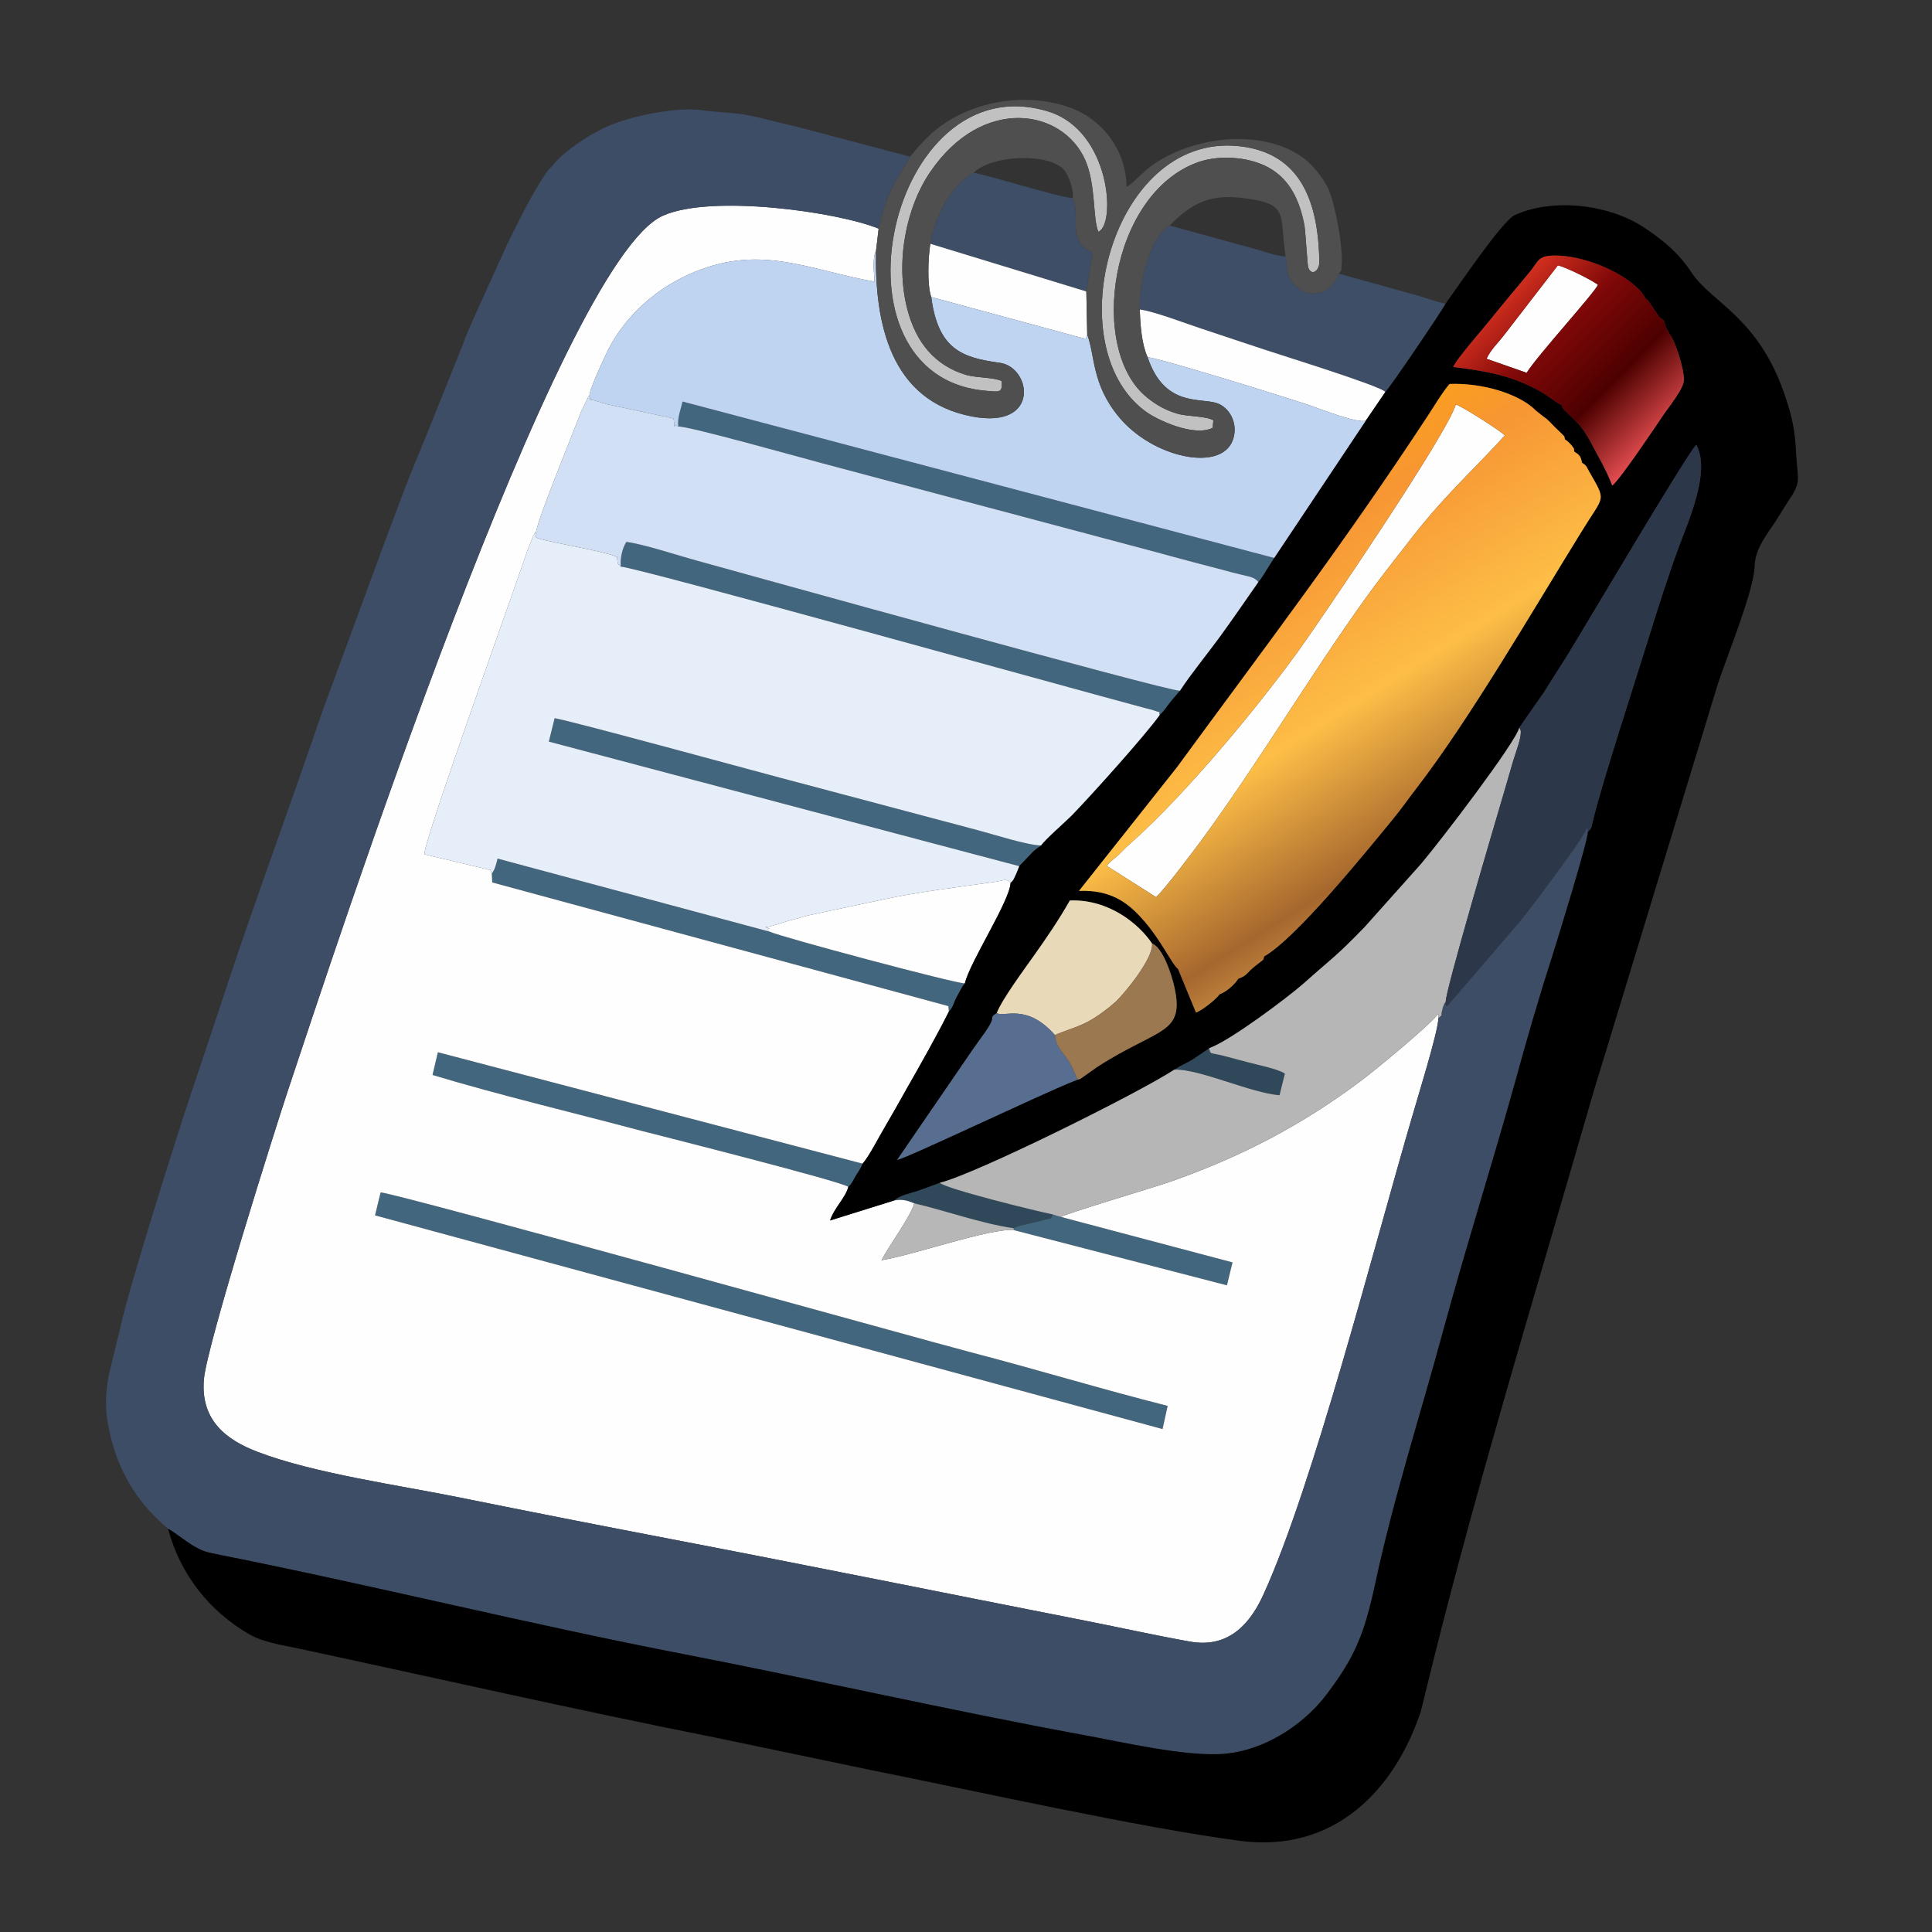 <?xml version="1.0" encoding="UTF-8"?>
<!DOCTYPE svg PUBLIC "-//W3C//DTD SVG 1.1//EN" "http://www.w3.org/Graphics/SVG/1.1/DTD/svg11.dtd">
<!-- Creator: CorelDRAW X8 -->
<svg xmlns="http://www.w3.org/2000/svg" xml:space="preserve" width="86.699mm" height="86.699mm" version="1.1" style="shape-rendering:geometricPrecision; text-rendering:geometricPrecision; image-rendering:optimizeQuality; fill-rule:evenodd; clip-rule:evenodd"
viewBox="0 0 8670 8670"
 xmlns:xlink="http://www.w3.org/1999/xlink">
 <rect x="0" y="0" width="8670" height="8670" fill="#333333" stroke="none"/>
 <defs>
  <style type="text/css">
   <![CDATA[
    .fil6 {fill:black}
    .fil12 {fill:#2C384A}
    .fil0 {fill:#2F495A}
    .fil5 {fill:#3D4D66}
    .fil3 {fill:#3D4E66}
    .fil2 {fill:#42667E}
    .fil11 {fill:#4F4F4F}
    .fil15 {fill:#576E91}
    .fil17 {fill:#9C7850}
    .fil10 {fill:#B6B6B6}
    .fil18 {fill:#B7B7B7}
    .fil8 {fill:#BFD4F1}
    .fil1 {fill:#C1C1C1}
    .fil9 {fill:#D1E0F5}
    .fil7 {fill:#E6EEF9}
    .fil14 {fill:#E8DAB8}
    .fil4 {fill:#FEFEFE}
    .fil13 {fill:url(#id0)}
    .fil16 {fill:url(#id1)}
   ]]>
  </style>
  <linearGradient id="id0" gradientUnits="userSpaceOnUse" x1="5296.25" y1="1992.54" x2="6729.58" y2="4274.28">
   <stop offset="0" style="stop-opacity:1; stop-color:#FFAA00"/>
   <stop offset="0.251" style="stop-opacity:1; stop-color:#F79633"/>
   <stop offset="0.522" style="stop-opacity:1; stop-color:#FDBE47"/>
   <stop offset="0.761" style="stop-opacity:1; stop-color:#A6672E"/>
   <stop offset="1" style="stop-opacity:1; stop-color:#FFCB64"/>
  </linearGradient>
  <linearGradient id="id1" gradientUnits="userSpaceOnUse" x1="7404.53" y1="2028.65" x2="6674.78" y2="1296.55">
   <stop offset="0" style="stop-opacity:1; stop-color:#E95052"/>
   <stop offset="0.329" style="stop-opacity:1; stop-color:#4D0000"/>
   <stop offset="0.651" style="stop-opacity:1; stop-color:#800808"/>
   <stop offset="1" style="stop-opacity:1; stop-color:#E53924"/>
  </linearGradient>
 </defs>
 <g id="Layer_x0020_1">
  <path class="fil0" d="M4013 5387c38,-6 58,0 90,13 144,34 299,90 446,112 23,-13 61,-18 90,-26 16,-4 32,-7 48,-12 40,-11 25,0 38,-24 -71,-14 -477,-114 -508,-142 -28,10 -67,25 -99,36 -36,12 -82,20 -105,43z"/>
  <path class="fil0" d="M5270 4800c112,-4 343,105 472,115l24 -97c-32,-22 -127,-40 -170,-52 -30,-8 -54,-14 -86,-23 -85,-23 -76,-7 -84,-39l-72 49c-16,9 -24,14 -38,21 -6,3 -16,8 -22,11l-24 15z"/>
  <path class="fil1" d="M4495 1710c-35,-17 -110,-14 -158,-27 -141,-42 -226,-145 -265,-294 -57,-219 -2,-466 103,-618 234,-343 593,-283 695,-53 49,112 33,262 59,322 80,-32 55,-452 -223,-539 -717,-224 -1026,1193 -278,1253 56,5 72,10 67,-44z"/>
  <path class="fil1" d="M5442 1920l3 -34c-36,-20 -117,-16 -163,-30 -55,-16 -97,-42 -133,-71 -268,-212 -170,-915 227,-1057 105,-37 247,-22 332,33 77,49 124,132 146,252 5,32 13,178 17,188 13,35 43,20 49,-15 3,-19 -3,-80 -4,-102 -22,-244 -123,-407 -365,-429 -562,-50 -806,890 -416,1187 54,42 222,120 307,78z"/>
  <path class="fil2" d="M1683 5454l3534 959 23 -104c-297,-75 -589,-164 -885,-241 -219,-57 -2564,-711 -2647,-717l-25 103z"/>
  <path class="fil2" d="M3044 1914c44,-3 562,143 650,166l1304 347c109,29 219,58 328,88 53,14 106,28 160,42 28,8 51,14 81,21 37,10 62,10 80,34l9 -11c8,-11 4,-6 11,-16l51 -81 -2655 -702c-8,37 -24,73 -19,112z"/>
  <path class="fil2" d="M2786 2543c51,-3 2013,544 2351,634 10,3 31,7 41,11 44,16 19,-2 26,21 16,-14 31,-36 44,-53 17,-22 32,-38 47,-56 -68,-1 -1954,-525 -2171,-585 -81,-22 -238,-74 -313,-83 -18,27 -29,75 -25,111z"/>
  <path class="fil2" d="M4574 3887l65 -68c7,-6 10,-8 15,-12l12 -8c1,-1 4,-3 6,-5 -63,-1 -211,-49 -279,-67l-817 -217c-99,-25 -1018,-277 -1087,-287l-26 105 2111 559z"/>
  <path class="fil2" d="M2207 3920l2 40 2047 555 2 25c17,-16 23,-41 33,-62l27 -49c1,-2 3,-4 4,-6l8 -10c-39,2 -825,-208 -876,-232l-1221 -328c-6,22 -11,49 -26,67z"/>
  <path class="fil2" d="M3807 5326c13,-13 3,-1 17,-20 7,-12 10,-18 15,-27 15,-25 22,-32 32,-57l-1906 -500 -24 102c302,91 627,168 935,250 117,30 893,226 931,252z"/>
  <path class="fil2" d="M4549 5512l0 8 957 248 25 -103 -770 -204c-19,-5 -13,-3 -36,-11 -13,24 2,13 -38,24 -16,5 -32,8 -48,12 -29,8 -67,13 -90,26z"/>
  <path class="fil3" d="M5115 1389c65,8 212,65 283,88 95,32 184,61 280,93 68,23 521,163 539,189 19,-17 261,-374 270,-396 -35,-7 -82,-23 -119,-35l-360 -100c-17,54 -76,110 -155,82 -23,-8 -53,-39 -63,-56 -20,-35 -11,-68 -21,-103 -41,-2 -96,-22 -131,-32l-389 -107c-84,50 -139,248 -134,377z"/>
  <path class="fil3" d="M4175 1094l700 214 29 -176c-122,-44 -51,-174 -91,-243 -50,-1 -361,-98 -444,-114 -46,21 -99,86 -126,132 -31,53 -57,117 -68,187z"/>
  <path class="fil4" d="M1708 5351c83,6 2428,660 2647,717 296,77 588,166 885,241l-23 104 -3534 -959 25 -103zm4747 -782l1 -21c-41,54 -285,255 -351,304 -265,198 -532,338 -853,451 -56,20 -478,146 -491,158l770 204 -25 103 -957 -248c-108,-9 -458,115 -593,135 32,-63 131,-196 147,-255 -32,-13 -52,-19 -90,-13l-288 90c19,-58 68,-99 82,-151 -38,-26 -814,-222 -931,-252 -308,-82 -633,-159 -935,-250l24 -102 1906 500c30,-34 71,-116 98,-161 34,-58 65,-113 98,-172 65,-114 132,-232 191,-349l-2 -25 -2047 -555 -2 -40c-15,-32 5,-9 -28,-21l-274 -65c-12,-36 384,-1133 462,-1364l27 -68c12,-20 4,-7 12,-17 15,-76 157,-419 202,-538l32 -66c1,-3 3,-4 5,-5 2,-31 53,-140 71,-179 68,-152 204,-288 372,-364 316,-144 531,-24 836,31 -1,-42 -10,-106 7,-137l12 -101c-187,-76 -752,-155 -968,-58 -467,207 -1484,3331 -1682,3923 -55,165 -365,1145 -378,1299 -16,186 104,273 240,325 253,97 631,149 912,206 311,63 622,124 935,184 626,120 1248,246 1873,369 157,31 310,65 466,93 181,32 275,-92 330,-214 222,-488 495,-1558 665,-2138 23,-81 118,-385 119,-446z"/>
  <path class="fil4" d="M4967 3886l221 140c45,-43 160,-197 202,-253 259,-353 478,-724 732,-1080 69,-96 129,-171 198,-260 31,-41 69,-87 102,-126 114,-132 240,-251 331,-353 -18,-20 -189,-129 -220,-139 -40,137 -620,986 -707,1107 -188,259 -499,634 -740,851 -23,20 -35,31 -57,54 -24,25 -43,33 -62,59z"/>
  <path class="fil4" d="M3454 4181c51,24 837,234 876,232 21,-94 202,-370 205,-451 -16,-22 -35,-10 -67,-5 -154,22 -352,46 -498,78l-343 73c-24,5 -42,13 -65,18 -48,11 -84,29 -129,35 59,15 -10,-7 21,20z"/>
  <path class="fil4" d="M5150 1603c58,5 641,186 733,218 48,17 208,79 246,67l88 -129c-18,-26 -471,-166 -539,-189 -96,-32 -185,-61 -280,-93 -71,-23 -218,-80 -283,-88 2,73 9,157 35,214z"/>
  <path class="fil4" d="M4179 1333l667 181c38,8 23,9 33,-13l-4 -193 -700 -214c-10,61 -15,184 4,239z"/>
  <path class="fil4" d="M6671 1610l180 63c46,-75 305,-359 320,-395 -25,-20 -145,-80 -180,-87l-240 311c-29,38 -60,65 -80,108z"/>
  <path class="fil5" d="M754 6860c29,16 68,48 104,71 50,31 69,35 131,47 684,136 1391,312 2079,445 598,116 1191,252 1795,363 170,31 466,100 635,84 205,-20 372,-155 455,-266 123,-163 168,-262 219,-500 81,-379 205,-765 305,-1135 101,-371 220,-747 323,-1116 49,-180 106,-377 164,-556 23,-73 163,-525 162,-565 -2,-16 0,-8 -5,-16 -23,52 -109,163 -144,213 -50,69 -103,139 -153,202l-329 383c-6,-9 -10,11 -7,-19 -7,9 -4,4 -10,18 -12,30 2,-5 -6,20 -9,31 6,15 -17,36 -1,61 -96,365 -119,446 -170,580 -443,1650 -665,2138 -55,122 -149,246 -330,214 -156,-28 -309,-62 -466,-93 -625,-123 -1247,-249 -1873,-369 -313,-60 -624,-121 -935,-184 -281,-57 -659,-109 -912,-206 -136,-52 -256,-139 -240,-325 13,-154 323,-1134 378,-1299 198,-592 1215,-3716 1682,-3923 216,-97 781,-18 968,58 16,-67 31,-117 57,-175 28,-62 58,-96 84,-148l-519 -137c-82,-17 -177,-48 -264,-57 -46,-5 -99,-7 -147,-14 -112,-17 -313,24 -416,67 -78,33 -163,88 -222,142 -2,2 -7,6 -9,8l-52 58c-62,88 -129,225 -177,322l-151 333c-18,42 -34,74 -49,119l-187 465c-67,157 -122,310 -182,471l-264 717c-138,406 -284,799 -422,1213l-82 248c-28,84 -54,161 -83,247 -63,189 -280,873 -320,1061l-48 197c-22,110 -18,189 8,290 42,167 127,299 256,407z"/>
  <path class="fil6" d="M4836 4845l-18 7c-147,58 -749,346 -792,353l338 -493c20,-29 37,-52 57,-80 58,-83 10,-57 52,-86 24,-62 122,-194 165,-255 55,-77 115,-165 163,-250 175,-7 311,106 369,193 48,18 86,135 99,190 51,221 -68,185 -345,364l-65 46c-20,12 1,4 -23,11zm837 -553c-4,20 -4,14 -22,29 -12,10 -18,13 -29,23 -31,27 -25,33 -65,48 -15,25 -53,59 -84,70 -13,20 -77,72 -106,82l-65 -158 -15 -37c-30,-24 -79,-137 -167,-232 -62,-68 -139,-125 -278,-119l439 -554c398,-543 747,-1000 1125,-1576 27,-41 71,-114 99,-145 146,-6 314,44 388,120l34 27c22,14 35,32 53,49 9,9 17,16 26,25 19,21 11,5 17,28 13,9 6,3 17,13 2,2 11,11 13,14 18,25 7,7 12,28 24,14 30,24 34,49 22,15 19,15 32,39 79,139 69,103 -32,268 -218,352 -504,846 -746,1159 -37,48 -64,88 -103,135 -131,160 -437,536 -577,615zm1712 -2951c9,4 0,-2 12,9l50 73c25,17 19,12 28,43l18 34c25,28 64,155 64,203 1,40 -70,125 -95,163 -19,28 -194,290 -227,313 -30,-79 -65,-132 -102,-205l-23 -37 -19 -26c-10,-11 -24,-27 -43,-44 -7,-7 -20,-18 -26,-25 -10,-12 -10,-7 -12,-22 -39,-21 -64,-46 -108,-69 -124,-67 -235,-86 -380,-104 6,-27 139,-178 168,-215 60,-75 114,-138 176,-213 41,-50 34,-75 127,-72 148,5 349,103 392,194zm-898 22c-9,22 -251,379 -270,396l-88 129 -411 616 -51 81c-7,10 -3,5 -11,16l-9 11c-57,82 -115,166 -173,246 -60,82 -128,164 -179,242 -15,18 -30,34 -47,56 -13,17 -28,39 -44,53 -69,96 -307,360 -394,450 -31,31 -121,109 -138,135 -2,2 -5,4 -6,5l-12 8c-5,4 -8,6 -15,12l-65 68c-7,16 -11,30 -18,43 -10,22 -7,17 -21,32 -3,81 -184,357 -205,451l-8 10c-1,2 -3,4 -4,6l-27 49c-10,21 -16,46 -33,62 -59,117 -126,235 -191,349 -33,59 -64,114 -98,172 -27,45 -68,127 -98,161 -10,25 -17,32 -32,57 -5,9 -8,15 -15,27 -14,19 -4,7 -17,20 -14,52 -63,93 -82,151l288 -90c23,-23 69,-31 105,-43 32,-11 71,-26 99,-36 163,-40 893,-403 1053,-508l24 -15c6,-3 16,-8 22,-11 14,-7 22,-12 38,-21l72 -49c95,-34 350,-226 421,-288 140,-125 140,-115 277,-256l252 -282c86,-101 427,-547 442,-613l109 -156c35,-56 64,-101 99,-156 67,-107 538,-907 586,-957 67,121 -39,351 -78,458 -50,136 -95,278 -139,420 -50,162 -209,648 -247,811 -7,30 -3,29 -22,47 1,40 -139,492 -162,565 -58,179 -115,376 -164,556 -103,369 -222,745 -323,1116 -100,370 -224,756 -305,1135 -51,238 -96,337 -219,500 -83,111 -250,246 -455,266 -169,16 -465,-53 -635,-84 -604,-111 -1197,-247 -1795,-363 -688,-133 -1395,-309 -2079,-445 -62,-12 -81,-16 -131,-47 -36,-23 -75,-55 -104,-71 55,207 187,371 363,473 64,37 143,48 223,65 602,129 1262,279 1863,398l699 146c475,95 1216,260 1663,319 423,55 693,-227 811,-581l57 -231c204,-817 449,-1618 682,-2425 23,-79 42,-147 66,-222l528 -1733c45,-135 162,-420 165,-529 2,-75 52,-138 91,-196 21,-32 35,-57 56,-89 66,-97 46,-95 39,-223 -4,-97 -19,-164 -45,-242 -119,-368 -334,-429 -424,-567 -57,-87 -130,-148 -218,-205 -154,-100 -402,-131 -575,-53 -58,27 -265,335 -311,398z"/>
  <path class="fil7" d="M2207 3920c15,-18 20,-45 26,-67l1221 328c-31,-27 38,-5 -21,-20 45,-6 81,-24 129,-35 23,-5 41,-13 65,-18l343 -73c146,-32 344,-56 498,-78 32,-5 51,-17 67,5 14,-15 11,-10 21,-32 7,-13 11,-27 18,-43l-2111 -559 26 -105c69,10 988,262 1087,287l817 217c68,18 216,66 279,67 17,-26 107,-104 138,-135 87,-90 325,-354 394,-450 -7,-23 18,-5 -26,-21 -10,-4 -31,-8 -41,-11 -338,-90 -2300,-637 -2351,-634 -19,-17 -13,-14 -17,-44 -41,-18 -173,-43 -226,-54 -168,-35 -140,-28 -137,-60 -8,10 0,-3 -12,17l-27 68c-78,231 -474,1328 -462,1364l274 65c33,12 13,-11 28,21z"/>
  <path class="fil8" d="M2645 1776c9,30 -13,9 33,24 19,6 28,9 46,14l299 64c8,71 -8,17 21,36 -5,-39 11,-75 19,-112l2655 702 411 -616c-38,12 -198,-50 -246,-67 -92,-32 -675,-213 -733,-218 74,221 231,182 307,205 59,17 103,92 75,168 -54,144 -360,78 -511,-105 -122,-147 -106,-273 -142,-370 -10,22 5,21 -33,13l-667 -181c31,235 138,272 307,295 143,19 185,300 -124,241 -367,-70 -437,-419 -431,-742 -17,31 -8,95 -7,137 -305,-55 -520,-175 -836,-31 -168,76 -304,212 -372,364 -18,39 -69,148 -71,179z"/>
  <path class="fil9" d="M2406 2385c-3,32 -31,25 137,60 53,11 185,36 226,54 4,30 -2,27 17,44 -4,-36 7,-84 25,-111 75,9 232,61 313,83 217,60 2103,584 2171,585 51,-78 119,-160 179,-242 58,-80 116,-164 173,-246 -18,-24 -43,-24 -80,-34 -30,-7 -53,-13 -81,-21 -54,-14 -107,-28 -160,-42 -109,-30 -219,-59 -328,-88l-1304 -347c-88,-23 -606,-169 -650,-166 -29,-19 -13,35 -21,-36l-299 -64c-18,-5 -27,-8 -46,-14 -46,-15 -24,6 -33,-24 -2,1 -4,2 -5,5l-32 66c-45,119 -187,462 -202,538z"/>
  <path class="fil10" d="M5426 4704c8,32 -1,16 84,39 32,9 56,15 86,23 43,12 138,30 170,52l-24 97c-129,-10 -360,-119 -472,-115 -160,105 -890,468 -1053,508 31,28 437,128 508,142 23,8 17,6 36,11 13,-12 435,-138 491,-158 321,-113 588,-253 853,-451 66,-49 310,-250 351,-304l-1 21c23,-21 8,-5 17,-36 8,-25 -6,10 6,-20 6,-14 3,-9 10,-18 -3,-43 217,-789 259,-931 15,-51 29,-100 44,-151 12,-40 39,-107 33,-136l-6 -12c-15,66 -356,512 -442,613l-252 282c-137,141 -137,131 -277,256 -71,62 -326,254 -421,288z"/>
  <path class="fil11" d="M5442 1920c-85,42 -253,-36 -307,-78 -390,-297 -146,-1237 416,-1187 242,22 343,185 365,429 1,22 7,83 4,102 -6,35 -36,50 -49,15 -4,-10 -12,-156 -17,-188 -22,-120 -69,-203 -146,-252 -85,-55 -227,-70 -332,-33 -397,142 -495,845 -227,1057 36,29 78,55 133,71 46,14 127,10 163,30l-3 34zm-947 -210c5,54 -11,49 -67,44 -748,-60 -439,-1477 278,-1253 278,87 303,507 223,539 -26,-60 -10,-210 -59,-322 -102,-230 -461,-290 -695,53 -105,152 -160,399 -103,618 39,149 124,252 265,294 48,13 123,10 158,27zm-411 -1007c-26,52 -56,86 -84,148 -26,58 -41,108 -57,175l-12 101c-6,323 64,672 431,742 309,59 267,-222 124,-241 -169,-23 -276,-60 -307,-295 -19,-55 -14,-178 -4,-239 11,-70 37,-134 68,-187 27,-46 80,-111 126,-132 49,-48 169,-75 278,-63 47,5 103,21 128,50 18,21 48,96 38,127 40,69 -31,199 91,243l-29 176 4 193c36,97 20,223 142,370 151,183 457,249 511,105 28,-76 -16,-151 -75,-168 -76,-23 -233,16 -307,-205 -26,-57 -33,-141 -35,-214 -5,-129 50,-327 134,-377 91,-93 172,-140 315,-125 224,25 177,67 205,264 10,35 1,68 21,103 10,17 40,48 63,56 79,28 138,-28 155,-82 18,-25 9,-4 13,-42 6,-76 -27,-261 -58,-334 -19,-44 -60,-96 -93,-126 -162,-143 -479,-132 -690,9 -54,36 -102,97 -125,103 0,-154 -100,-298 -248,-353 -208,-78 -466,-29 -627,114 -18,17 -32,32 -51,51 -20,20 -29,37 -45,53z"/>
  <path class="fil12" d="M6818 3265l6 12c6,29 -21,96 -33,136 -15,51 -29,100 -44,151 -42,142 -262,888 -259,931 -3,30 1,10 7,19l329 -383c50,-63 103,-133 153,-202 35,-50 121,-161 144,-213 5,8 3,0 5,16 19,-18 15,-17 22,-47 38,-163 197,-649 247,-811 44,-142 89,-284 139,-420 39,-107 145,-337 78,-458 -48,50 -519,850 -586,957 -35,55 -64,100 -99,156l-109 156z"/>
  <path class="fil13" d="M4967 3886c19,-26 38,-34 62,-59 22,-23 34,-34 57,-54 241,-217 552,-592 740,-851 87,-121 667,-970 707,-1107 31,10 202,119 220,139 -91,102 -217,221 -331,353 -33,39 -71,85 -102,126 -69,89 -129,164 -198,260 -254,356 -473,727 -732,1080 -42,56 -157,210 -202,253l-221 -140zm335 500l65 158c29,-10 93,-62 106,-82 31,-11 69,-45 84,-70 40,-15 34,-21 65,-48 11,-10 17,-13 29,-23 18,-15 18,-9 22,-29 140,-79 446,-455 577,-615 39,-47 66,-87 103,-135 242,-313 528,-807 746,-1159 101,-165 111,-129 32,-268 -13,-24 -10,-24 -32,-39 -4,-25 -10,-35 -34,-49 -5,-21 6,-3 -12,-28 -2,-3 -11,-12 -13,-14 -11,-10 -4,-4 -17,-13 -6,-23 2,-7 -17,-28 -9,-9 -17,-16 -26,-25 -18,-17 -31,-35 -53,-49l-34 -27c-74,-76 -242,-126 -388,-120 -28,31 -72,104 -99,145 -378,576 -727,1033 -1125,1576l-439 554c139,-6 216,51 278,119 88,95 137,208 167,232l15 37z"/>
  <path class="fil14" d="M4473 4546c31,22 133,-47 261,99 44,-20 99,-34 148,-60 43,-23 93,-61 123,-88 31,-27 173,-195 165,-263 -58,-87 -194,-200 -369,-193 -48,85 -108,173 -163,250 -43,61 -141,193 -165,255z"/>
  <path class="fil15" d="M4836 4845c-20,-46 -27,-66 -53,-102 -25,-34 -43,-50 -49,-98 -128,-146 -230,-77 -261,-99 -42,29 6,3 -52,86 -20,28 -37,51 -57,80l-338 493c43,-7 645,-295 792,-353l18 -7z"/>
  <path class="fil16" d="M6671 1610c20,-43 51,-70 80,-108l240 -311c35,7 155,67 180,87 -15,36 -274,320 -320,395l-180 -63zm439 327l23 37c37,73 72,126 102,205 33,-23 208,-285 227,-313 25,-38 96,-123 95,-163 0,-48 -39,-175 -64,-203l-18 -34c-9,-31 -3,-26 -28,-43l-50 -73c-12,-11 -3,-5 -12,-9 -43,-91 -244,-189 -392,-194 -93,-3 -86,22 -127,72 -62,75 -116,138 -176,213 -29,37 -162,188 -168,215 145,18 256,37 380,104 44,23 69,48 108,69 2,15 2,10 12,22 6,7 19,18 26,25 19,17 33,33 43,44l19 26z"/>
  <path class="fil17" d="M4734 4645c6,48 24,64 49,98 26,36 33,56 53,102 24,-7 3,1 23,-11l65 -46c277,-179 396,-143 345,-364 -13,-55 -51,-172 -99,-190 8,68 -134,236 -165,263 -30,27 -80,65 -123,88 -49,26 -104,40 -148,60z"/>
  <path class="fil18" d="M4549 5520l0 -8c-147,-22 -302,-78 -446,-112 -16,59 -115,192 -147,255 135,-20 485,-144 593,-135z"/>
 </g>
</svg>
